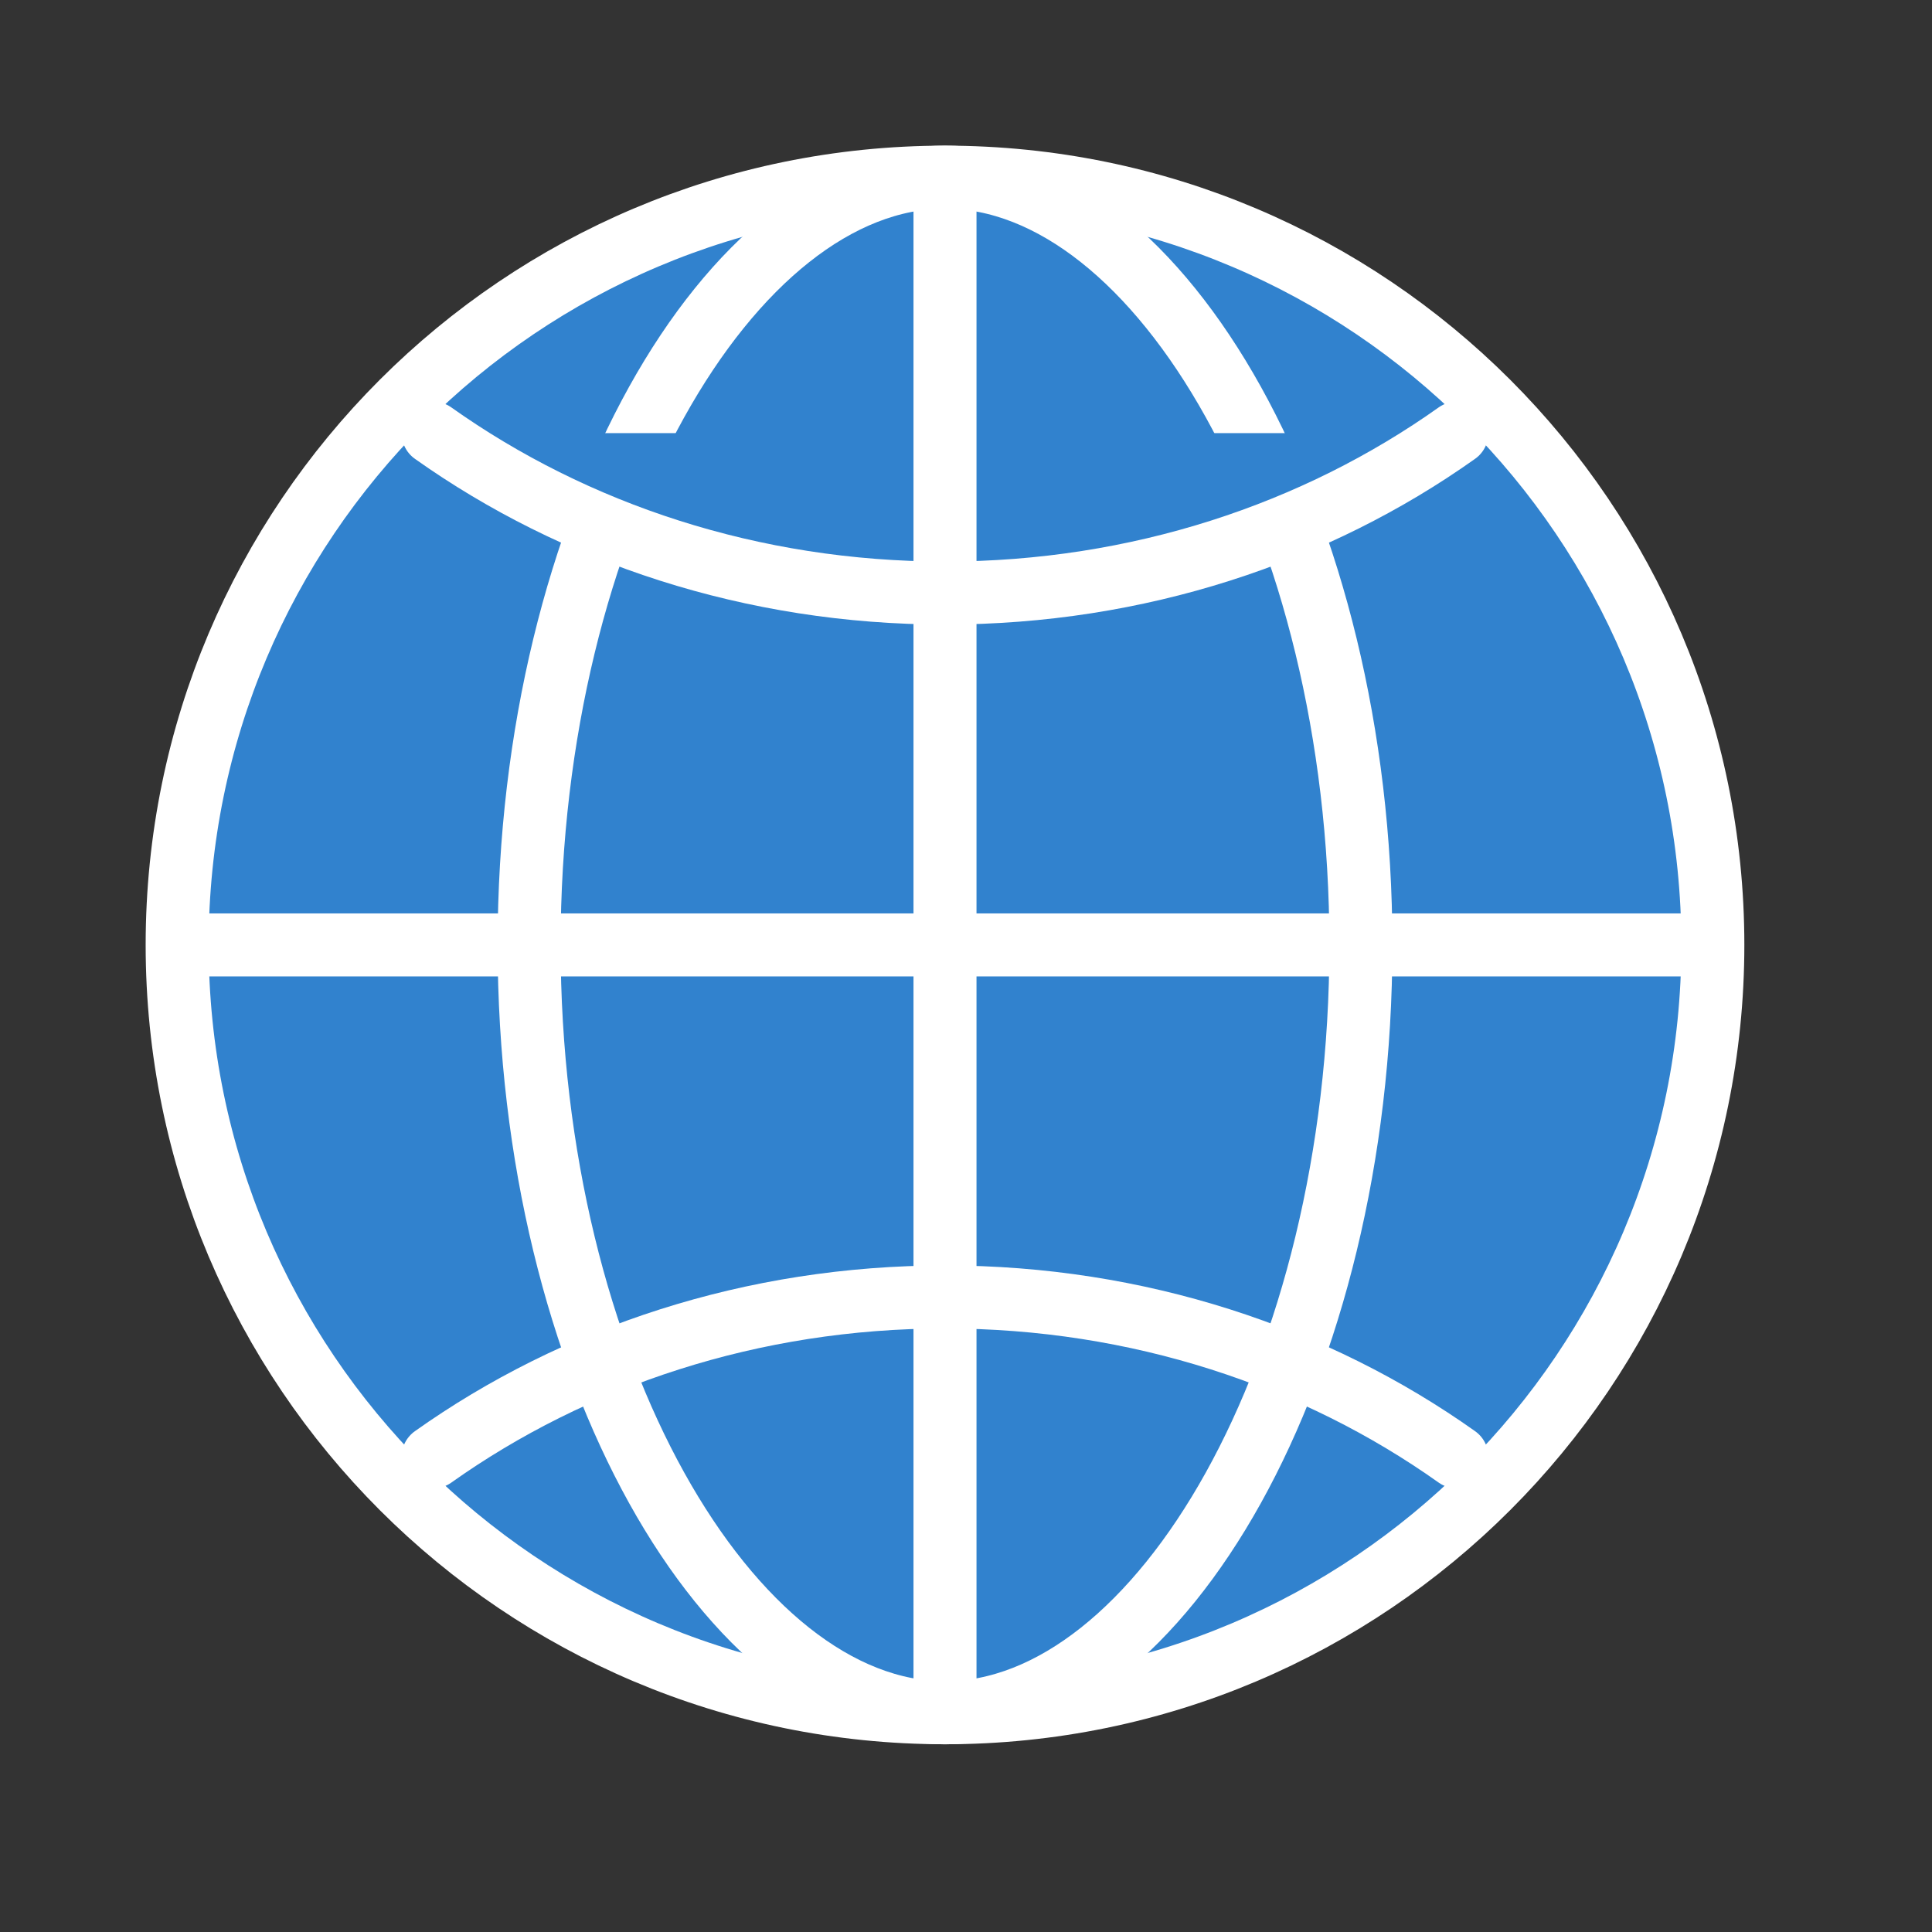 <svg width="23" height="23" viewBox="0 0 23 23" fill="none" xmlns="http://www.w3.org/2000/svg">
<rect x="0" y="0" width="23" height="23" fill="#333333" stroke="none"/>
<path d="M11.25 2.109C6.202 2.109 2.109 6.201 2.109 11.249C2.109 16.297 6.202 20.39 11.25 20.39C16.298 20.39 20.391 16.297 20.391 11.249C20.391 6.201 16.298 2.109 11.25 2.109Z" fill="#3182CE" stroke="white" stroke-width="0.75" stroke-miterlimit="10"/>
<path d="M11.25 2.109C8.698 2.109 6.299 6.201 6.299 11.249C6.299 16.297 8.698 20.39 11.25 20.39C13.802 20.39 16.201 16.297 16.201 11.249C16.201 6.201 13.802 2.109 11.25 2.109Z" fill="#3182CE" stroke="white" stroke-width="0.75" stroke-miterlimit="10"/>
<path d="M5.156 5.156C6.837 6.349 8.952 7.06 11.25 7.06C13.548 7.06 15.664 6.349 17.344 5.156" fill="#3182CE"/>
<path d="M5.156 5.156C6.837 6.349 8.952 7.06 11.25 7.06C13.548 7.06 15.664 6.349 17.344 5.156" stroke="white" stroke-width="0.75" stroke-linecap="round" stroke-linejoin="round"/>
<path d="M17.344 17.344C15.664 16.151 13.548 15.44 11.25 15.44C8.952 15.44 6.837 16.151 5.156 17.344" stroke="white" stroke-width="0.75" stroke-linecap="round" stroke-linejoin="round"/>
<path d="M11.25 2.109V20.39" stroke="white" stroke-width="0.75" stroke-miterlimit="10"/>
<path d="M20.391 11.249H2.109" stroke="white" stroke-width="0.75" stroke-miterlimit="10"/>
</svg>
